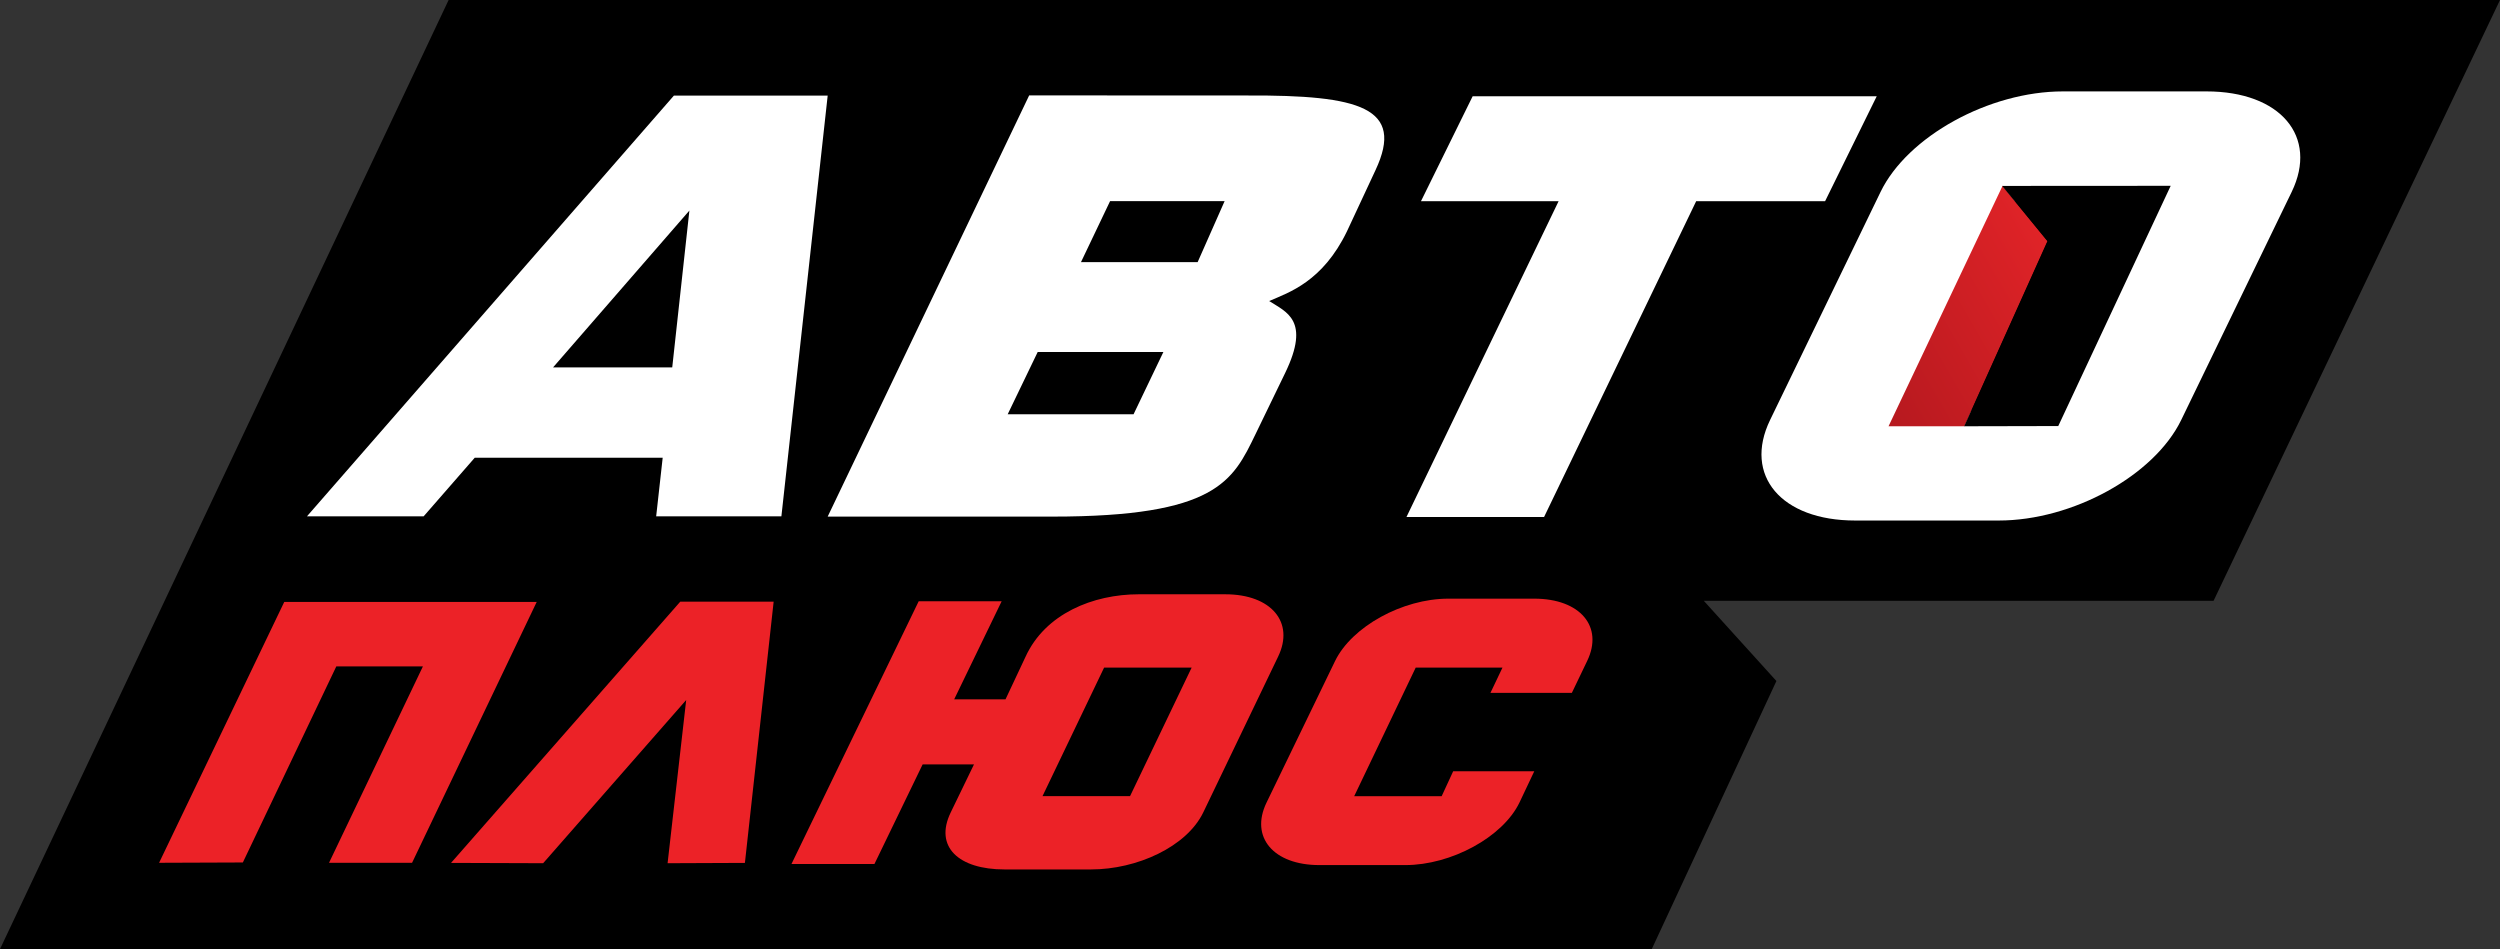 <svg enable-background="new 0 0 283.464 283.464" version="1.1" viewBox="0 0 234.35 88.981" xml:space="preserve" xmlns="http://www.w3.org/2000/svg"><rect x="0" y="0" width="234.35" height="88.981" fill="#333333" stroke="none"/><g transform="translate(-24.559,-97.242)"><polygon points="179.39 186.22 24.559 186.21 66.613 97.242 258.91 97.242 232.06 153.56 184.27 153.56 191.08 161.08"/><polygon points="47.324 178.09 56.085 159.71 64.203 159.71 55.402 178.12 63.186 178.12 74.869 153.67 51.204 153.67 39.472 178.12" fill="#ec2227"/><polygon points="66.839 178.13 75.473 178.16 88.883 162.86 87.139 178.16 94.387 178.13 97.081 153.64 88.329 153.64" fill="#ec2227"/><path d="m183.56 116.1-14.261 29.608h-12.899l14.264-29.608h-12.901l4.841-9.831h37.878l-4.837 9.831z" fill="#fff"/><path d="m231.4 105.81h-13.461c-6.924 0-14.578 4.223-17.098 9.426l-10.354 21.375c-2.52 5.204 1.048 9.425 7.973 9.425h13.462c6.921 0 14.58-4.221 17.104-9.425l10.354-21.375c2.52-5.204-1.056-9.426-7.98-9.426zm-14.219 29.906-13.874 0.017 9.299-19.613 13.745-6e-3z" fill="#fff"/><path d="m143.53 125.46c1.872-0.807 5.014-1.825 7.293-6.531l2.679-5.743c2.751-5.864-1.467-7.037-12.022-6.992l-20.446-9e-3 -18.888 39.484h21.055c15.387 0 16.92-3.326 19.049-7.725l2.787-5.753c2.39-4.94 0.089-5.698-1.507-6.731zm-12.71 10.614h-11.799l2.813-5.837h11.782zm6.005-14.257h-10.936l2.729-5.72h10.737z" fill="#fff"/><path d="m165.34 160.15" fill="#010101"/><linearGradient id="a" x1="198.94" x2="217.65" y1="132.6" y2="121.8" gradientUnits="userSpaceOnUse"><stop stop-color="#B6191F" offset=".001"/><stop stop-color="#DF2327" offset=".977"/><stop stop-color="#E42326" offset="1"/></linearGradient><polygon points="208.71 137.2 216.52 119.85 212.28 114.66 201.59 137.2" fill="url(#a)"/><path d="m160.78 169.54-1.078 2.335h-8.2l5.766-12.053h8.134l-1.127 2.367h7.631l1.43-2.979c1.567-3.225-0.651-5.85-4.953-5.85h-8.056c-4.302 0-9.053 2.625-10.62 5.85l-6.427 13.275c-1.561 3.231 0.653 5.85 4.956 5.85h8.059c4.297 0 9.128-2.618 10.693-5.85l1.394-2.945z" fill="#ec2227"/><path d="m139.42 152.95h-8.104c-4.301 0-8.774 1.824-10.62 5.851l-1.88 3.997h-4.812l4.451-9.194h-7.777l-11.925 24.627h7.778l4.516-9.332h4.813l-2.179 4.498c-1.566 3.229 0.746 5.346 5.042 5.346h8.108c4.301 0 8.959-2.116 10.523-5.346l7.013-14.596c1.567-3.227-0.646-5.851-4.947-5.851zm-8.931 18.924h-8.206l5.776-12.053h8.205z" fill="#ec2227"/><path d="m86.069 145.64 0.61-5.488h-17.62l-4.786 5.488h-10.937l34.396-39.439h14.414l-4.339 39.439zm3.114-28.661-12.782 14.705 11.174-5e-3z" fill="#fff"/><polygon points="228.04 114.66 212.24 114.67 216.48 119.85 208.68 137.2 217.5 137.18"/></g></svg>
